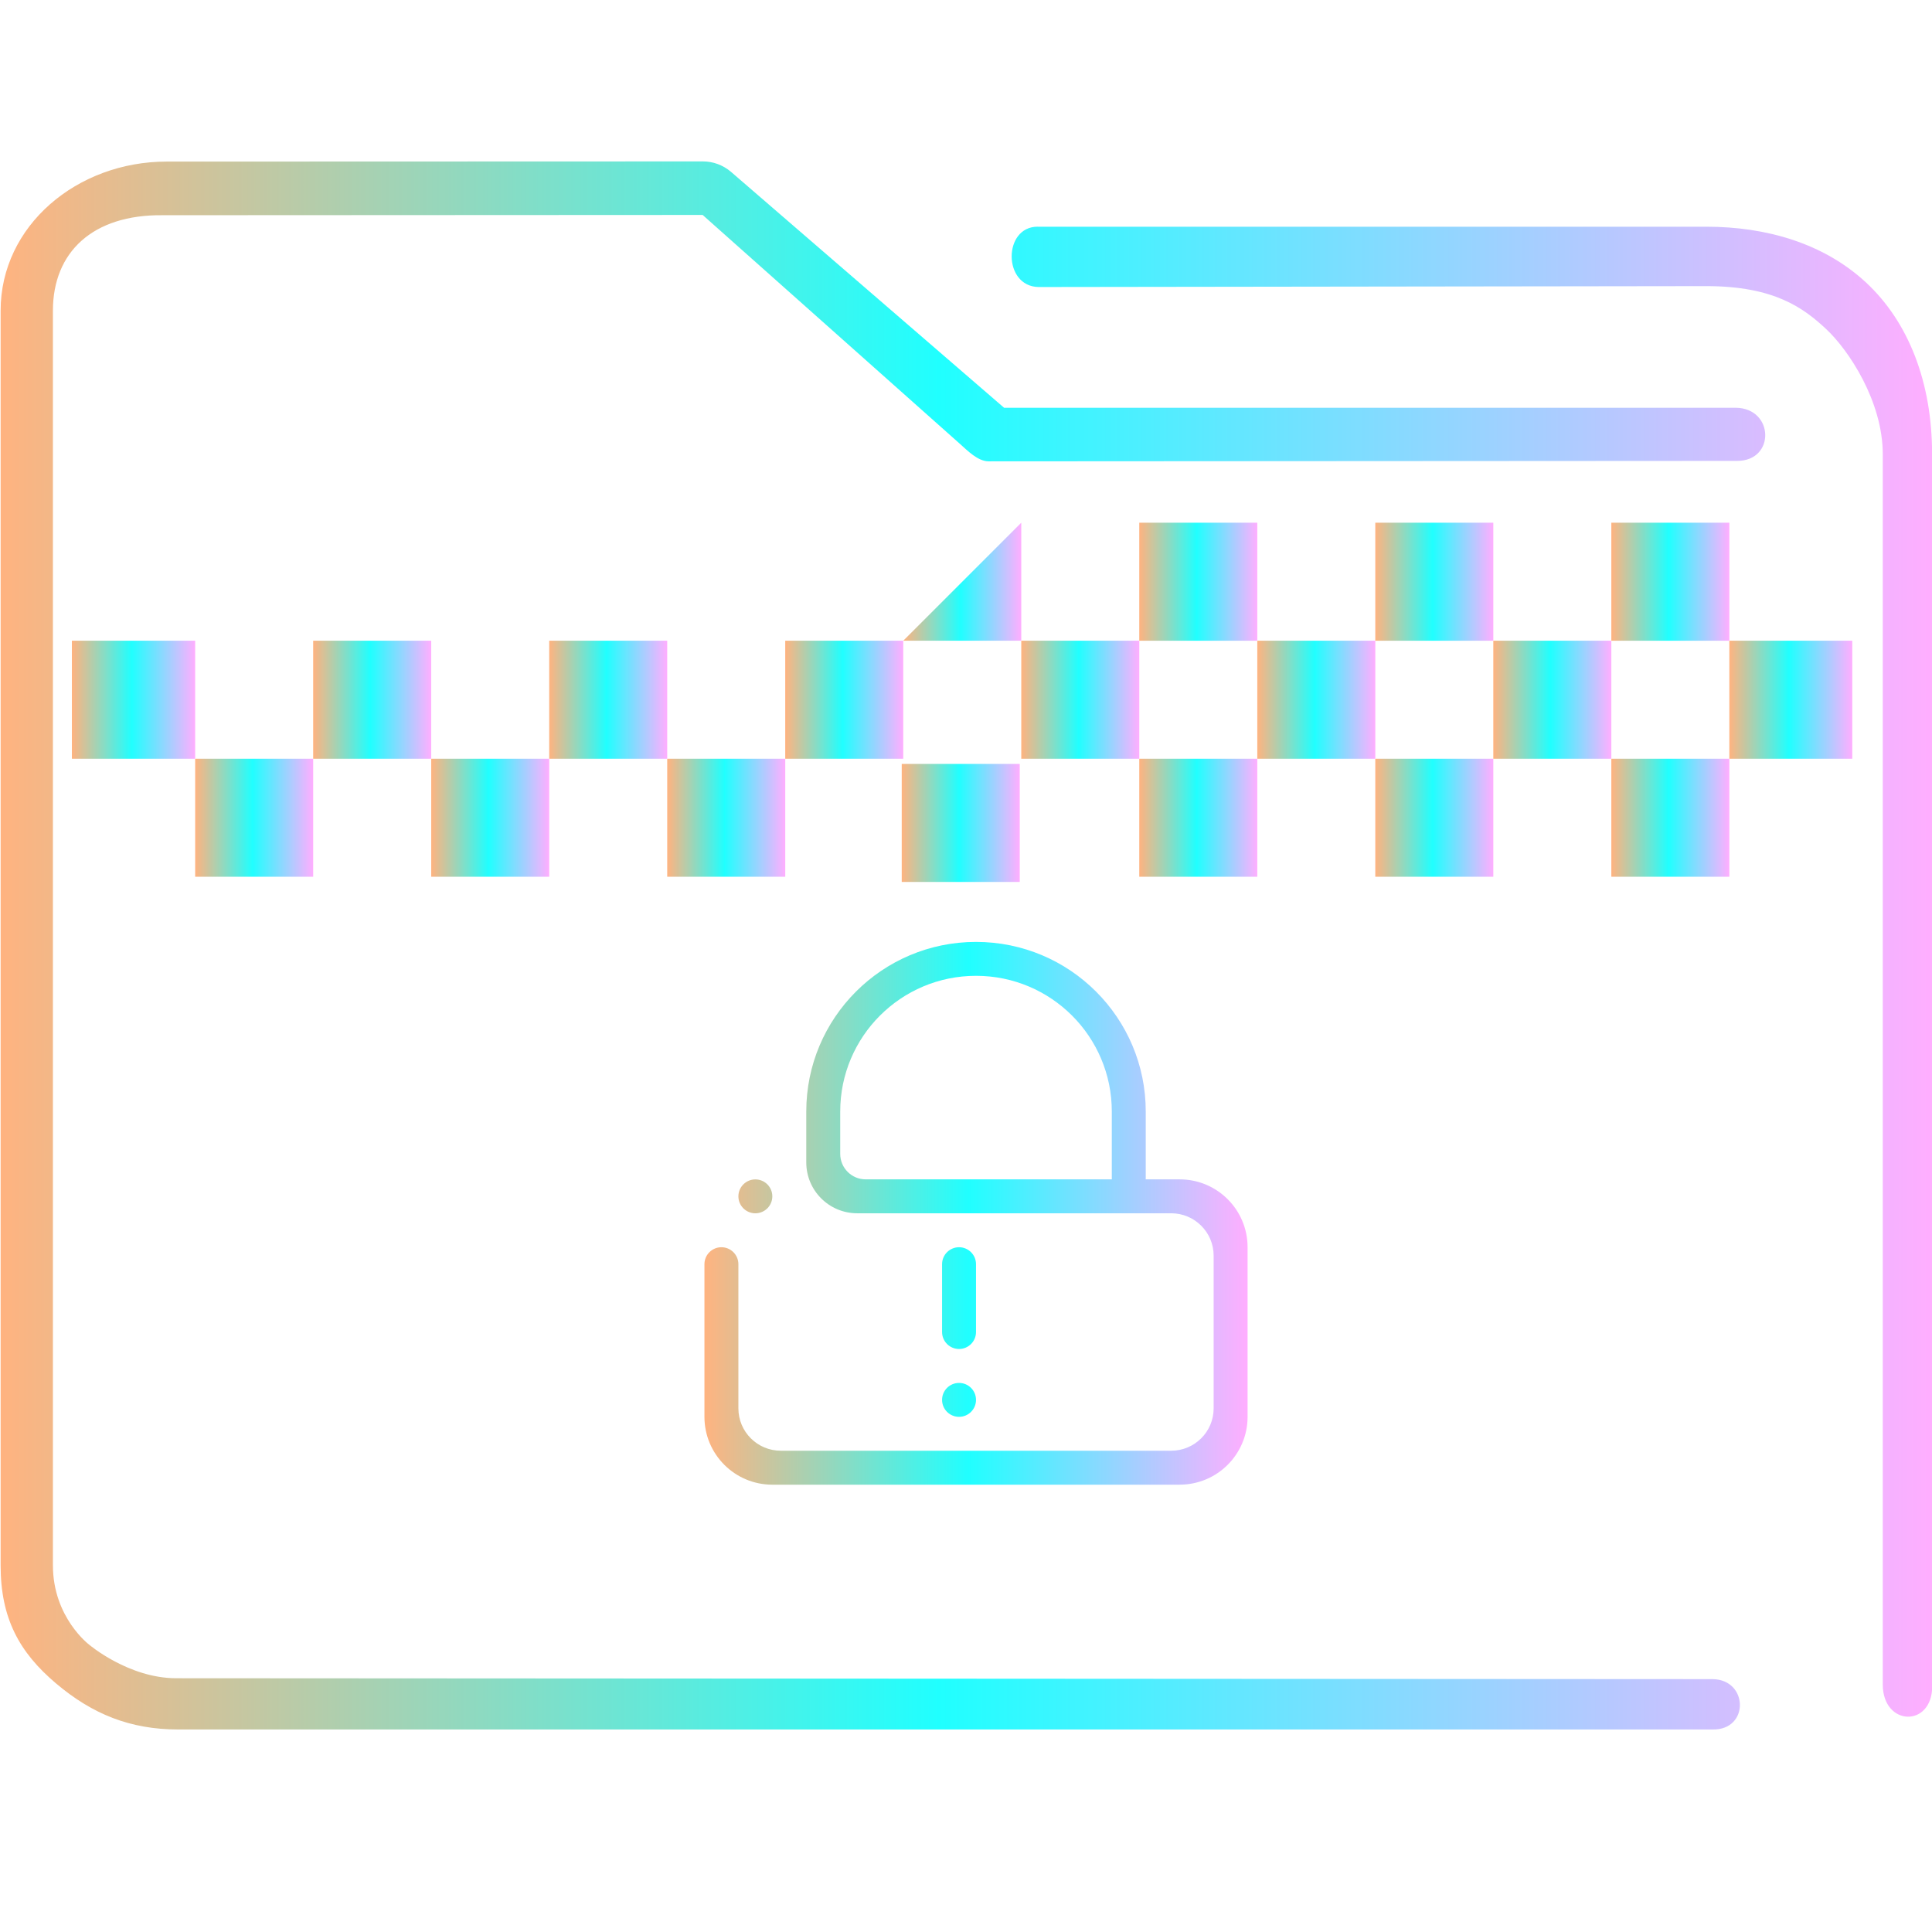 <?xml version="1.0" encoding="UTF-8" standalone="no"?>
<svg
   width="32"
   version="1.1"
   height="32"
   viewBox="0 0 32 32"
   id="svg15"
   sodipodi:docname="folder-decrypted.svg"
   inkscape:version="1.2 (dc2aedaf03, 2022-05-15)"
   xmlns:inkscape="http://www.inkscape.org/namespaces/inkscape"
   xmlns:sodipodi="http://sodipodi.sourceforge.net/DTD/sodipodi-0.dtd"
   xmlns:xlink="http://www.w3.org/1999/xlink"
   xmlns="http://www.w3.org/2000/svg"
   xmlns:svg="http://www.w3.org/2000/svg"
   xmlns:rdf="http://www.w3.org/1999/02/22-rdf-syntax-ns#"
   xmlns:cc="http://creativecommons.org/ns#"
   xmlns:dc="http://purl.org/dc/elements/1.1/">
  <sodipodi:namedview
     pagecolor="#ffffff"
     bordercolor="#666666"
     borderopacity="1"
     objecttolerance="10"
     gridtolerance="10"
     guidetolerance="10"
     inkscape:pageopacity="0"
     inkscape:pageshadow="2"
     inkscape:window-width="1920"
     inkscape:window-height="1011"
     id="namedview17"
     showgrid="true"
     inkscape:zoom="9.8125"
     inkscape:cx="1.477707"
     inkscape:cy="18.038217"
     inkscape:window-x="0"
     inkscape:window-y="0"
     inkscape:window-maximized="1"
     inkscape:current-layer="g4"
     inkscape:pagecheckerboard="0"
     inkscape:showpageshadow="2"
     inkscape:deskcolor="#d1d1d1">
    <inkscape:grid
       type="xygrid"
       id="grid862" />
  </sodipodi:namedview>
  <defs
     id="defs5455">
    <linearGradient
       inkscape:collect="always"
       xlink:href="#linearGradient836-2"
       id="linearGradient838-6"
       x1="6"
       y1="50"
       x2="94.006"
       y2="50"
       gradientUnits="userSpaceOnUse"
       gradientTransform="matrix(0.489,0,0,0.5,103.926,990.841)" />
    <linearGradient
       inkscape:collect="always"
       id="linearGradient836-2">
      <stop
         style="stop-color:#ffb380;stop-opacity:1"
         offset="0"
         id="stop832-9" />
      <stop
         style="stop-color:#20ffff;stop-opacity:1"
         offset="0.486"
         id="stop1390" />
      <stop
         style="stop-color:#ffaeff;stop-opacity:1"
         offset="1"
         id="stop834-1" />
    </linearGradient>
    <linearGradient
       inkscape:collect="always"
       xlink:href="#linearGradient836-2"
       id="linearGradient12945"
       x1="101.166"
       y1="1036.691"
       x2="126.156"
       y2="1036.691"
       gradientUnits="userSpaceOnUse" />
    <linearGradient
       inkscape:collect="always"
       xlink:href="#linearGradient836-2"
       id="linearGradient12953"
       x1="80.766"
       y1="1019.03"
       x2="86.196"
       y2="1019.03"
       gradientUnits="userSpaceOnUse"
       gradientTransform="translate(-3.031)" />
    <linearGradient
       inkscape:collect="always"
       xlink:href="#linearGradient836-2"
       id="linearGradient12955"
       x1="91.626"
       y1="1019.03"
       x2="97.055"
       y2="1019.03"
       gradientUnits="userSpaceOnUse"
       gradientTransform="translate(-3.031)" />
    <linearGradient
       inkscape:collect="always"
       xlink:href="#linearGradient836-2"
       id="linearGradient12957"
       x1="102.485"
       y1="1019.03"
       x2="107.914"
       y2="1019.03"
       gradientUnits="userSpaceOnUse"
       gradientTransform="translate(-3.031)" />
    <linearGradient
       inkscape:collect="always"
       xlink:href="#linearGradient836-2"
       id="linearGradient12959"
       x1="124.203"
       y1="1019.03"
       x2="129.633"
       y2="1019.03"
       gradientUnits="userSpaceOnUse"
       gradientTransform="translate(-3.031)" />
    <linearGradient
       inkscape:collect="always"
       xlink:href="#linearGradient836-2"
       id="linearGradient12961"
       x1="135.062"
       y1="1019.03"
       x2="140.492"
       y2="1019.03"
       gradientUnits="userSpaceOnUse"
       gradientTransform="translate(-3.031)" />
    <linearGradient
       inkscape:collect="always"
       xlink:href="#linearGradient836-2"
       id="linearGradient12963"
       x1="145.922"
       y1="1019.03"
       x2="151.351"
       y2="1019.03"
       gradientUnits="userSpaceOnUse"
       gradientTransform="translate(-3.031)" />
    <linearGradient
       inkscape:collect="always"
       xlink:href="#linearGradient836-2"
       id="linearGradient12965"
       x1="75.094"
       y1="1013.762"
       x2="80.766"
       y2="1013.762"
       gradientUnits="userSpaceOnUse"
       gradientTransform="translate(-3.031)" />
    <linearGradient
       inkscape:collect="always"
       xlink:href="#linearGradient836-2"
       id="linearGradient12967"
       x1="86.196"
       y1="1013.762"
       x2="91.626"
       y2="1013.762"
       gradientUnits="userSpaceOnUse"
       gradientTransform="translate(-3.031)" />
    <linearGradient
       inkscape:collect="always"
       xlink:href="#linearGradient836-2"
       id="linearGradient12969"
       x1="97.055"
       y1="1013.762"
       x2="102.485"
       y2="1013.762"
       gradientUnits="userSpaceOnUse"
       gradientTransform="translate(-3.031)" />
    <linearGradient
       inkscape:collect="always"
       xlink:href="#linearGradient836-2"
       id="linearGradient12971"
       x1="107.914"
       y1="1013.762"
       x2="113.344"
       y2="1013.762"
       gradientUnits="userSpaceOnUse"
       gradientTransform="translate(-3.031)" />
    <linearGradient
       inkscape:collect="always"
       xlink:href="#linearGradient836-2"
       id="linearGradient12973"
       x1="118.774"
       y1="1013.762"
       x2="124.203"
       y2="1013.762"
       gradientUnits="userSpaceOnUse"
       gradientTransform="translate(-3.031)" />
    <linearGradient
       inkscape:collect="always"
       xlink:href="#linearGradient836-2"
       id="linearGradient12975"
       x1="129.633"
       y1="1013.762"
       x2="135.062"
       y2="1013.762"
       gradientUnits="userSpaceOnUse"
       gradientTransform="translate(-3.031)" />
    <linearGradient
       inkscape:collect="always"
       xlink:href="#linearGradient836-2"
       id="linearGradient12977"
       x1="140.492"
       y1="1013.762"
       x2="145.922"
       y2="1013.762"
       gradientUnits="userSpaceOnUse"
       gradientTransform="translate(-3.031)" />
    <linearGradient
       inkscape:collect="always"
       xlink:href="#linearGradient836-2"
       id="linearGradient12979"
       x1="151.351"
       y1="1013.762"
       x2="157.007"
       y2="1013.762"
       gradientUnits="userSpaceOnUse"
       gradientTransform="translate(-3.031)" />
    <linearGradient
       inkscape:collect="always"
       xlink:href="#linearGradient836-2"
       id="linearGradient12981"
       x1="113.344"
       y1="1008.493"
       x2="118.774"
       y2="1008.493"
       gradientUnits="userSpaceOnUse"
       gradientTransform="translate(-3.031)" />
    <linearGradient
       inkscape:collect="always"
       xlink:href="#linearGradient836-2"
       id="linearGradient12983"
       x1="124.203"
       y1="1008.493"
       x2="129.633"
       y2="1008.493"
       gradientUnits="userSpaceOnUse"
       gradientTransform="translate(-3.031)" />
    <linearGradient
       inkscape:collect="always"
       xlink:href="#linearGradient836-2"
       id="linearGradient12985"
       x1="135.062"
       y1="1008.493"
       x2="140.492"
       y2="1008.493"
       gradientUnits="userSpaceOnUse"
       gradientTransform="translate(-3.031)" />
    <linearGradient
       inkscape:collect="always"
       xlink:href="#linearGradient836-2"
       id="linearGradient12987"
       x1="145.922"
       y1="1008.493"
       x2="151.351"
       y2="1008.493"
       gradientUnits="userSpaceOnUse"
       gradientTransform="translate(-3.031)" />
    <linearGradient
       inkscape:collect="always"
       xlink:href="#linearGradient836-2"
       id="linearGradient12989"
       x1="113.274"
       y1="1019.262"
       x2="118.703"
       y2="1019.262"
       gradientUnits="userSpaceOnUse"
       gradientTransform="translate(-3.031)" />
  </defs>
  <g
     inkscape:label="Capa 1"
     inkscape:groupmode="layer"
     id="layer1"
     transform="translate(-384.571,-515.798)">
    <g
       transform="matrix(0.36,0,0,0.371,359.819,151.282)"
       id="g4">
      <g
         transform="matrix(2.065,0,0,2,-151.884,-1006.945)"
         id="g4-2">
        <path
           style="color:#000000;font-style:normal;font-variant:normal;font-weight:normal;font-stretch:normal;font-size:medium;line-height:normal;font-family:Sans;-inkscape-font-specification:Sans;text-indent:0;text-align:start;text-decoration:none;text-decoration-line:none;letter-spacing:normal;word-spacing:normal;text-transform:none;writing-mode:lr-tb;direction:ltr;baseline-shift:baseline;text-anchor:start;display:inline;overflow:visible;visibility:visible;opacity:1;fill:url(#linearGradient838-6);fill-opacity:1;fill-rule:nonzero;stroke:none;stroke-width:1.978;marker:none;enable-background:accumulate"
           d="m 110.559,998.341 c -1.994,0 -3.698,1.43 -3.698,3.328 v 28.008 c 0,1.182 0.418,1.942 1.23,2.631 0.812,0.689 1.655,1.032 2.73,1.032 h 34.185 c 0.821,0.014 0.797,-1.113 2e-4,-1.124 l -34.233,-0.02 c -1.058,0 -1.937,-0.747 -1.937,-0.747 0,0 -0.81,-0.608 -0.81,-1.773 v -28.008 c 0,-1.308 0.89,-2.147 2.443,-2.13 l 12.033,-0.006 5.738,5.115 c 0.173,0.156 0.395,0.38 0.627,0.385 l 16.685,-0.01 c 0.851,0 0.824,-1.172 -0.027,-1.186 h -16.307 l -6.083,-5.265 c -0.176,-0.151 -0.397,-0.234 -0.627,-0.234 z m 19.409,1.453 c -0.776,-0.002 -0.778,1.335 0.019,1.347 l 14.881,-0.02 c 1.508,0 2.161,0.487 2.663,0.955 0.502,0.468 1.265,1.615 1.265,2.797 v 27.469 c 0.005,0.929 1.099,0.96 1.102,0.032 l -0.003,-27.501 c -1.5e-4,-1.605 -0.525,-2.949 -1.467,-3.828 -0.942,-0.879 -2.225,-1.25 -3.561,-1.25 h -14.809 c -0.031,-10e-4 -0.061,-10e-4 -0.092,0 z"
           id="path2-3-7"
           sodipodi:nodetypes="sssssccscsssccccccccsccsssccssscc" />
      </g>
      <path
         d="m 112.88,1044.263 c 0.43,0 0.781,0.339 0.781,0.757 0,0.418 -0.35,0.757 -0.781,0.757 -0.432,0 -0.781,-0.339 -0.781,-0.757 0,-0.418 0.35,-0.757 0.781,-0.757 z m -0.781,-5.301 c 0,-0.418 0.35,-0.757 0.781,-0.757 0.43,0 0.781,0.339 0.781,0.757 v 3.028 c 0,0.418 -0.35,0.758 -0.781,0.758 -0.432,0 -0.781,-0.34 -0.781,-0.758 z m 10.933,9.844 h -18.743 c -1.725,0 -3.123,-1.357 -3.123,-3.029 v -6.815 c 0,-0.418 0.35,-0.757 0.781,-0.757 0.43,0 0.781,0.339 0.781,0.757 v 6.436 c 0,1.046 0.874,1.892 1.952,1.892 h 17.961 c 1.078,0 1.953,-0.847 1.953,-1.892 v -6.816 c 0,-1.045 -0.875,-1.893 -1.953,-1.893 h -14.057 -0.39 -8.1e-4 c -1.295,0 -2.342,-1.017 -2.342,-2.271 v -0.379 -1.893 c 0,-4.182 3.496,-7.572 7.81,-7.572 4.313,0 7.809,3.39 7.809,7.572 v 2.979 c 0,0.418 -0.349,0.051 -0.781,0.051 -0.431,0 -0.781,0.368 -0.781,-0.051 v -2.979 c 0,-3.346 -2.797,-6.058 -6.247,-6.058 -3.451,0 -6.248,2.712 -6.248,6.058 v 1.135 0.289 0.468 c 0,0.627 0.524,1.137 1.171,1.137 h 0.483 0.298 10.152 0.39 1.562 0.391 1.171 c 1.726,0 3.124,1.355 3.124,3.029 v 7.572 c 0,1.672 -1.398,3.029 -3.124,3.029 z M 103.508,1036.69 c -0.43,0 -0.78,-0.339 -0.78,-0.757 0,-0.417 0.35,-0.756 0.78,-0.756 0.432,0 0.781,0.339 0.781,0.756 0,0.418 -0.349,0.757 -0.781,0.757 z"
         id="path2"
         style="fill:url(#linearGradient12945);fill-opacity:1.0;stroke-width:0.048"
         sodipodi:nodetypes="ssssssssssssssssssssssssccsscsssssssssccssccccccsssssssss" />
      <rect
         y="1016.396"
         x="77.735"
         height="5.269"
         width="5.43"
         id="rect4179-2-9-6-5-8-0-0"
         style="fill:url(#linearGradient12953);fill-opacity:1;stroke:none;stroke-width:2.674;stroke-miterlimit:4;stroke-dasharray:none;stroke-opacity:1" />
      <rect
         y="1016.396"
         x="88.595"
         height="5.269"
         width="5.43"
         id="rect4179-5-61-4-1-4-1-2-8"
         style="fill:url(#linearGradient12955);fill-opacity:1;stroke:none;stroke-width:2.674;stroke-miterlimit:4;stroke-dasharray:none;stroke-opacity:1" />
      <rect
         y="1016.396"
         x="99.454"
         height="5.269"
         width="5.43"
         id="rect4179-5-6-8-7-5-7-0-8-6"
         style="fill:url(#linearGradient12957);fill-opacity:1;stroke:none;stroke-width:2.674;stroke-miterlimit:4;stroke-dasharray:none;stroke-opacity:1" />
      <rect
         y="1016.396"
         x="121.172"
         height="5.269"
         width="5.43"
         id="rect4179-5-6-2-9-9-4-4-4-0-8-4"
         style="fill:url(#linearGradient12959);fill-opacity:1;stroke:none;stroke-width:2.674;stroke-miterlimit:4;stroke-dasharray:none;stroke-opacity:1" />
      <rect
         y="1016.396"
         x="132.031"
         height="5.269"
         width="5.43"
         id="rect4179-5-6-2-9-1-20-5-7-3-4-0-7"
         style="fill:url(#linearGradient12961);fill-opacity:1;stroke:none;stroke-width:2.674;stroke-miterlimit:4;stroke-dasharray:none;stroke-opacity:1" />
      <rect
         y="1016.396"
         x="142.891"
         height="5.269"
         width="5.43"
         id="rect4179-5-6-2-9-1-2-2-0-6-0-4-4-9"
         style="fill:url(#linearGradient12963);fill-opacity:1;stroke:none;stroke-width:2.674;stroke-miterlimit:4;stroke-dasharray:none;stroke-opacity:1" />
      <rect
         y="1011.127"
         x="72.063"
         height="5.269"
         width="5.672"
         id="rect4179-7-3-5-7-4-0-3"
         style="fill:url(#linearGradient12965);fill-opacity:1;stroke:none;stroke-width:3.156;stroke-miterlimit:4;stroke-dasharray:none;stroke-opacity:1" />
      <rect
         y="1011.127"
         x="83.165"
         height="5.269"
         width="5.43"
         id="rect4179-5-5-6-6-8-4-9-9"
         style="fill:url(#linearGradient12967);fill-opacity:1;stroke:none;stroke-width:2.674;stroke-miterlimit:4;stroke-dasharray:none;stroke-opacity:1" />
      <rect
         y="1011.127"
         x="94.024"
         height="5.269"
         width="5.43"
         id="rect4179-5-6-9-1-9-6-7-1-2"
         style="fill:url(#linearGradient12969);fill-opacity:1;stroke:none;stroke-width:2.674;stroke-miterlimit:4;stroke-dasharray:none;stroke-opacity:1" />
      <rect
         y="1011.127"
         x="104.883"
         height="5.269"
         width="5.43"
         id="rect4179-5-6-2-2-0-3-8-6-9-8"
         style="fill:url(#linearGradient12971);fill-opacity:1;stroke:none;stroke-width:2.674;stroke-miterlimit:4;stroke-dasharray:none;stroke-opacity:1" />
      <rect
         y="1011.127"
         x="115.743"
         height="5.269"
         width="5.43"
         id="rect4179-5-6-2-9-2-6-7-8-3-6-3"
         style="fill:url(#linearGradient12973);fill-opacity:1;stroke:none;stroke-width:2.674;stroke-miterlimit:4;stroke-dasharray:none;stroke-opacity:1" />
      <rect
         y="1011.127"
         x="126.602"
         height="5.269"
         width="5.43"
         id="rect4179-5-6-2-9-1-8-3-4-4-1-2-0"
         style="fill:url(#linearGradient12975);fill-opacity:1;stroke:none;stroke-width:2.674;stroke-miterlimit:4;stroke-dasharray:none;stroke-opacity:1" />
      <rect
         y="1011.127"
         x="137.461"
         height="5.269"
         width="5.43"
         id="rect4179-5-6-2-9-1-2-9-2-5-3-7-5-1"
         style="fill:url(#linearGradient12977);fill-opacity:1;stroke:none;stroke-width:2.674;stroke-miterlimit:4;stroke-dasharray:none;stroke-opacity:1" />
      <rect
         y="1011.127"
         x="148.32"
         height="5.269"
         width="5.656"
         id="rect4179-5-6-2-9-1-2-7-7-0-2-1-5-4-7"
         style="fill:url(#linearGradient12979);fill-opacity:1;stroke:none;stroke-width:3.152;stroke-miterlimit:4;stroke-dasharray:none;stroke-opacity:1" />
      <path
         style="fill:url(#linearGradient12981);fill-opacity:1;stroke:none;stroke-width:2.674;stroke-miterlimit:4;stroke-dasharray:none;stroke-opacity:1"
         d="m 110.313,1011.127 5.43,-5.268 v -2e-4 5.269 z"
         id="rect4179-5-6-8-7-5-7-2-2-9-1" />
      <rect
         y="1005.859"
         x="121.172"
         height="5.269"
         width="5.43"
         id="rect4179-5-6-2-9-9-4-4-4-6-7-6-4"
         style="fill:url(#linearGradient12983);fill-opacity:1;stroke:none;stroke-width:2.674;stroke-miterlimit:4;stroke-dasharray:none;stroke-opacity:1" />
      <rect
         y="1005.859"
         x="132.031"
         height="5.269"
         width="5.43"
         id="rect4179-5-6-2-9-1-20-5-7-3-8-8-0-9"
         style="fill:url(#linearGradient12985);fill-opacity:1;stroke:none;stroke-width:2.674;stroke-miterlimit:4;stroke-dasharray:none;stroke-opacity:1" />
      <rect
         y="1005.859"
         x="142.891"
         height="5.269"
         width="5.43"
         id="rect4179-5-6-2-9-1-2-2-0-6-0-9-5-5-2"
         style="fill:url(#linearGradient12987);fill-opacity:1;stroke:none;stroke-width:2.674;stroke-miterlimit:4;stroke-dasharray:none;stroke-opacity:1" />
      <rect
         y="1016.628"
         x="110.243"
         height="5.269"
         width="5.43"
         id="rect4179-5-6-2-9-9-4-4-4-0-8-4-9"
         style="fill:url(#linearGradient12989);fill-opacity:1;stroke:none;stroke-width:2.674;stroke-miterlimit:4;stroke-dasharray:none;stroke-opacity:1" />
    </g>
  </g>
</svg>
